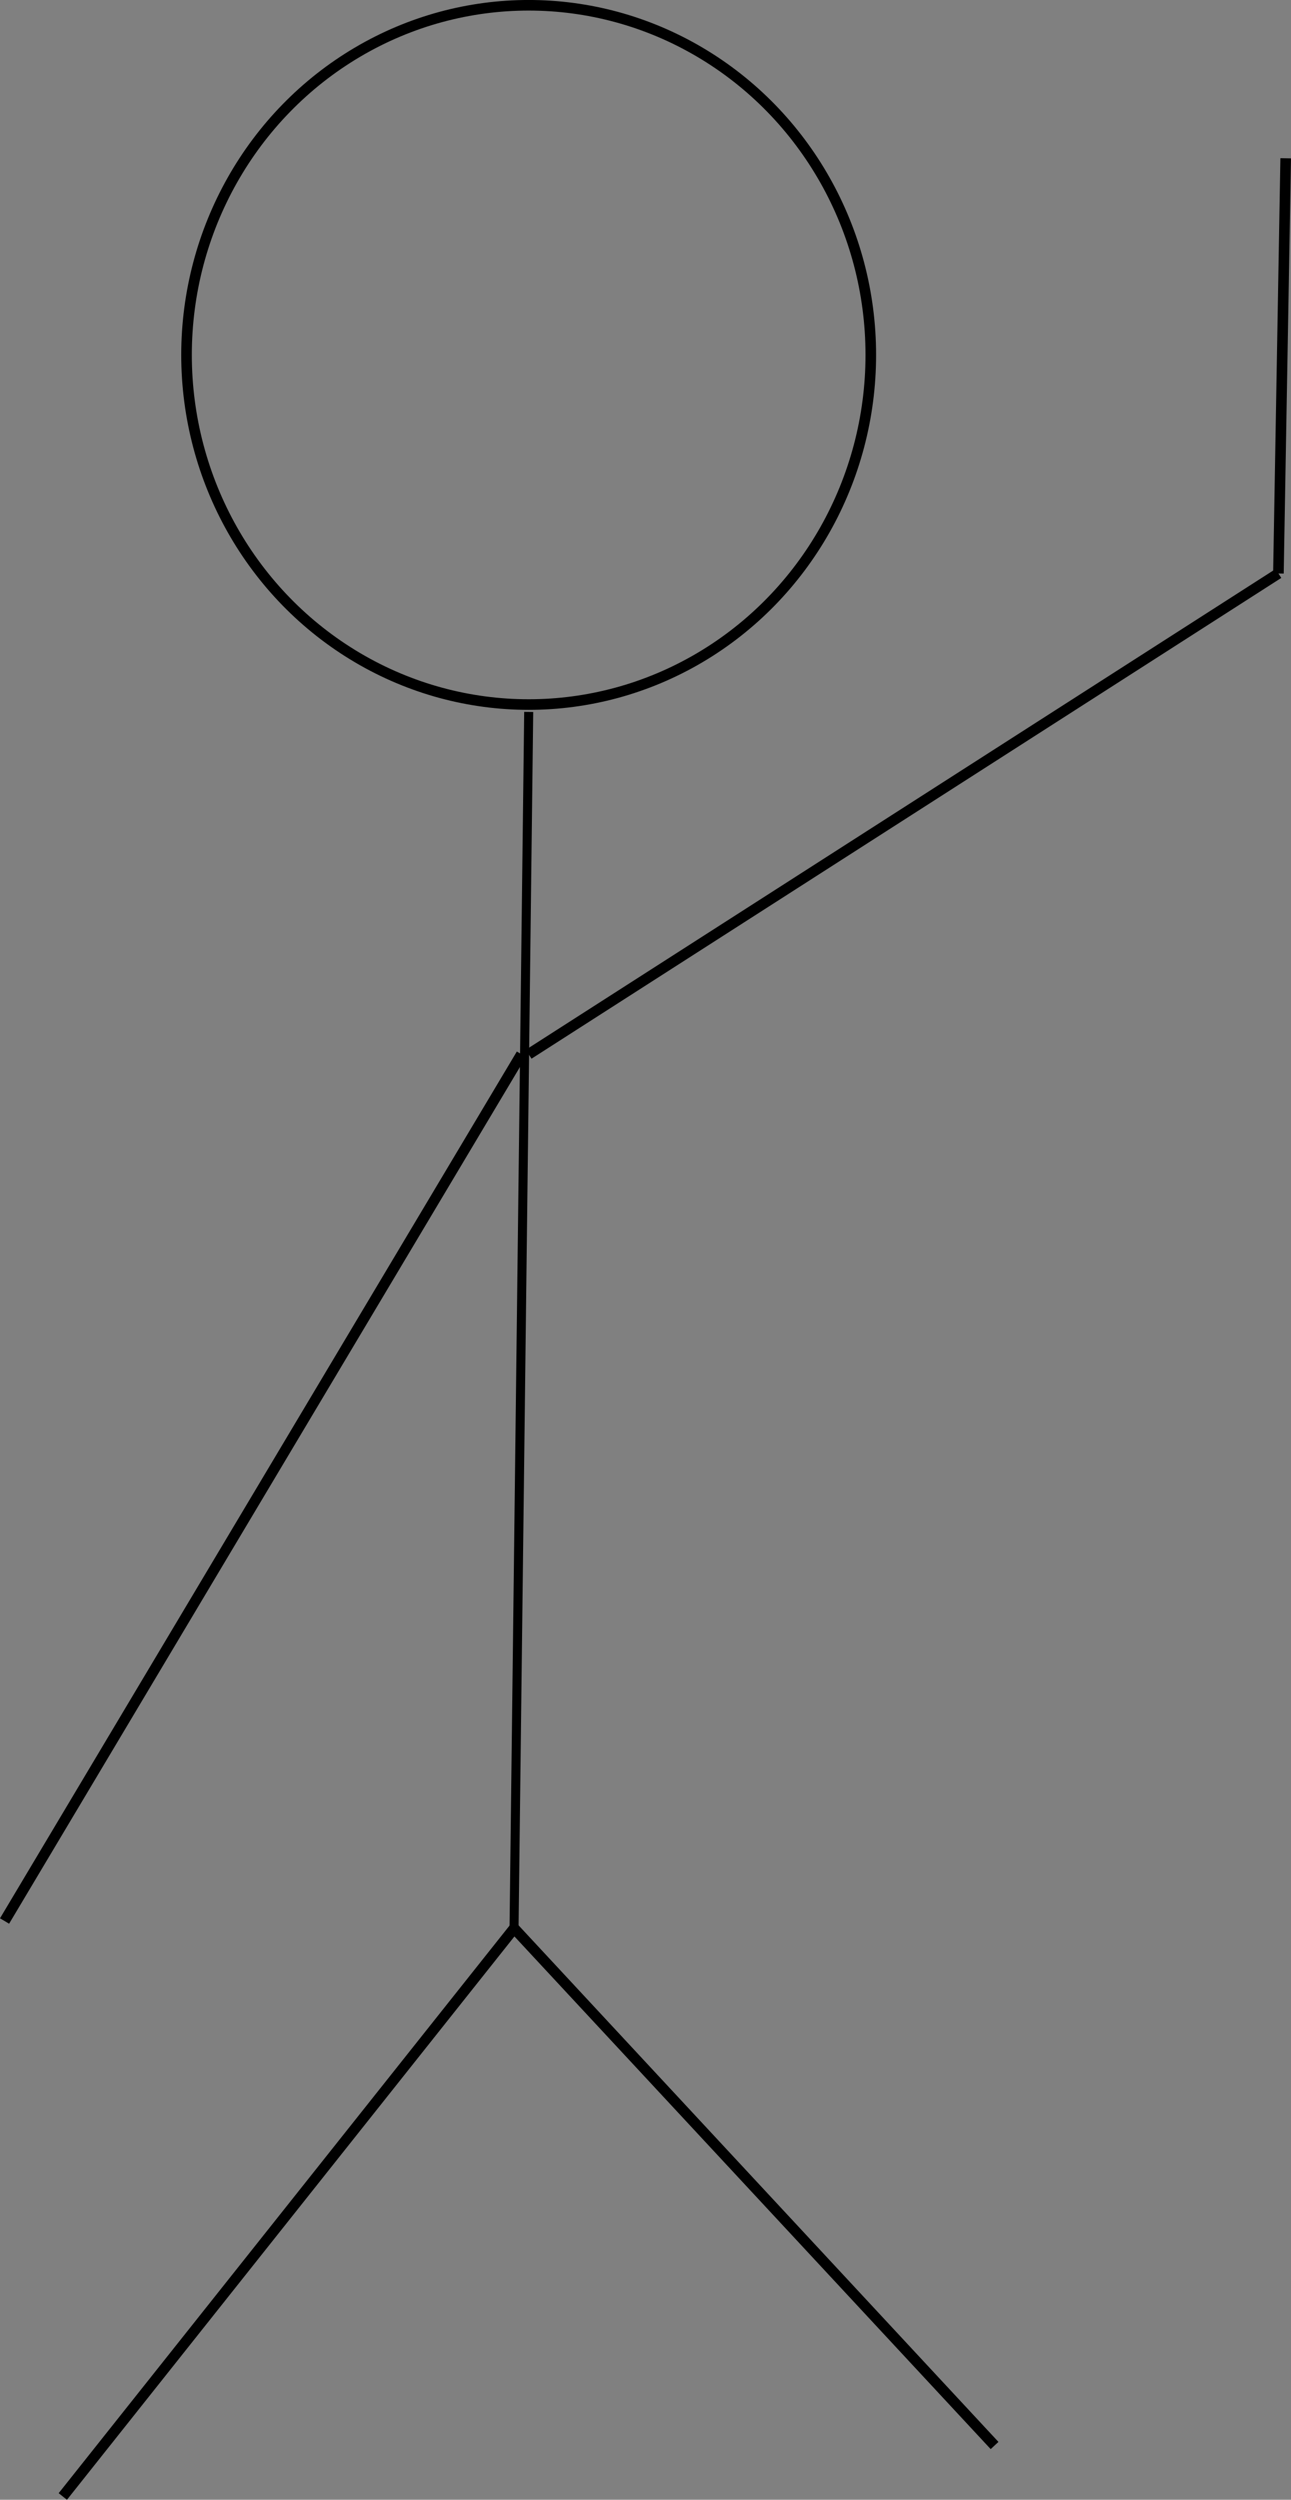 <?xml version="1.0" encoding="UTF-8" standalone="no"?>
<!-- Created with Inkscape (http://www.inkscape.org/) -->

<svg
   width="32.315mm"
   height="62.53mm"
   viewBox="0 0 32.315 62.53"
   version="1.1"
   id="svg5"
   xmlns="http://www.w3.org/2000/svg"
   xmlns:svg="http://www.w3.org/2000/svg">
  <rect x="0" y="0" width="32.315" height="62.53" fill="#808080" stroke="none"/>
  <defs
     id="defs2" />
  <g
     id="layer1"
     transform="translate(-20.84,-107.735)">
    <ellipse
       style="fill:none;stroke:#000000;stroke-width:0.265;stroke-opacity:1"
       id="path160"
       cx="34.073"
       cy="116.613"
       rx="8.564"
       ry="8.746" />
    <path
       style="fill:#ffffff;stroke:#000000;stroke-width:0.226;stroke-opacity:1"
       d="m 34.074,125.543 -0.367,30.426"
       id="path2522" />
    <path
       style="fill:none;stroke:#000000;stroke-width:0.265;stroke-opacity:1"
       d="m 52.84,122.08 0.182,-10.386"
       id="path2778" />
    <path
       style="fill:none;stroke:#000000;stroke-width:0.265;stroke-opacity:1"
       d="M 34.073,134.106 52.84,122.08"
       id="path2591" />
    <path
       style="fill:none;stroke:#000000;stroke-width:0.265;stroke-opacity:1"
       d="M 33.891,134.106 20.954,155.788"
       id="path2703" />
    <path
       style="fill:none;stroke:#000000;stroke-width:0.265;stroke-opacity:1"
       d="m 22.412,170.183 11.297,-14.212 12.026,12.937"
       id="path2705" />
  </g>
</svg>
